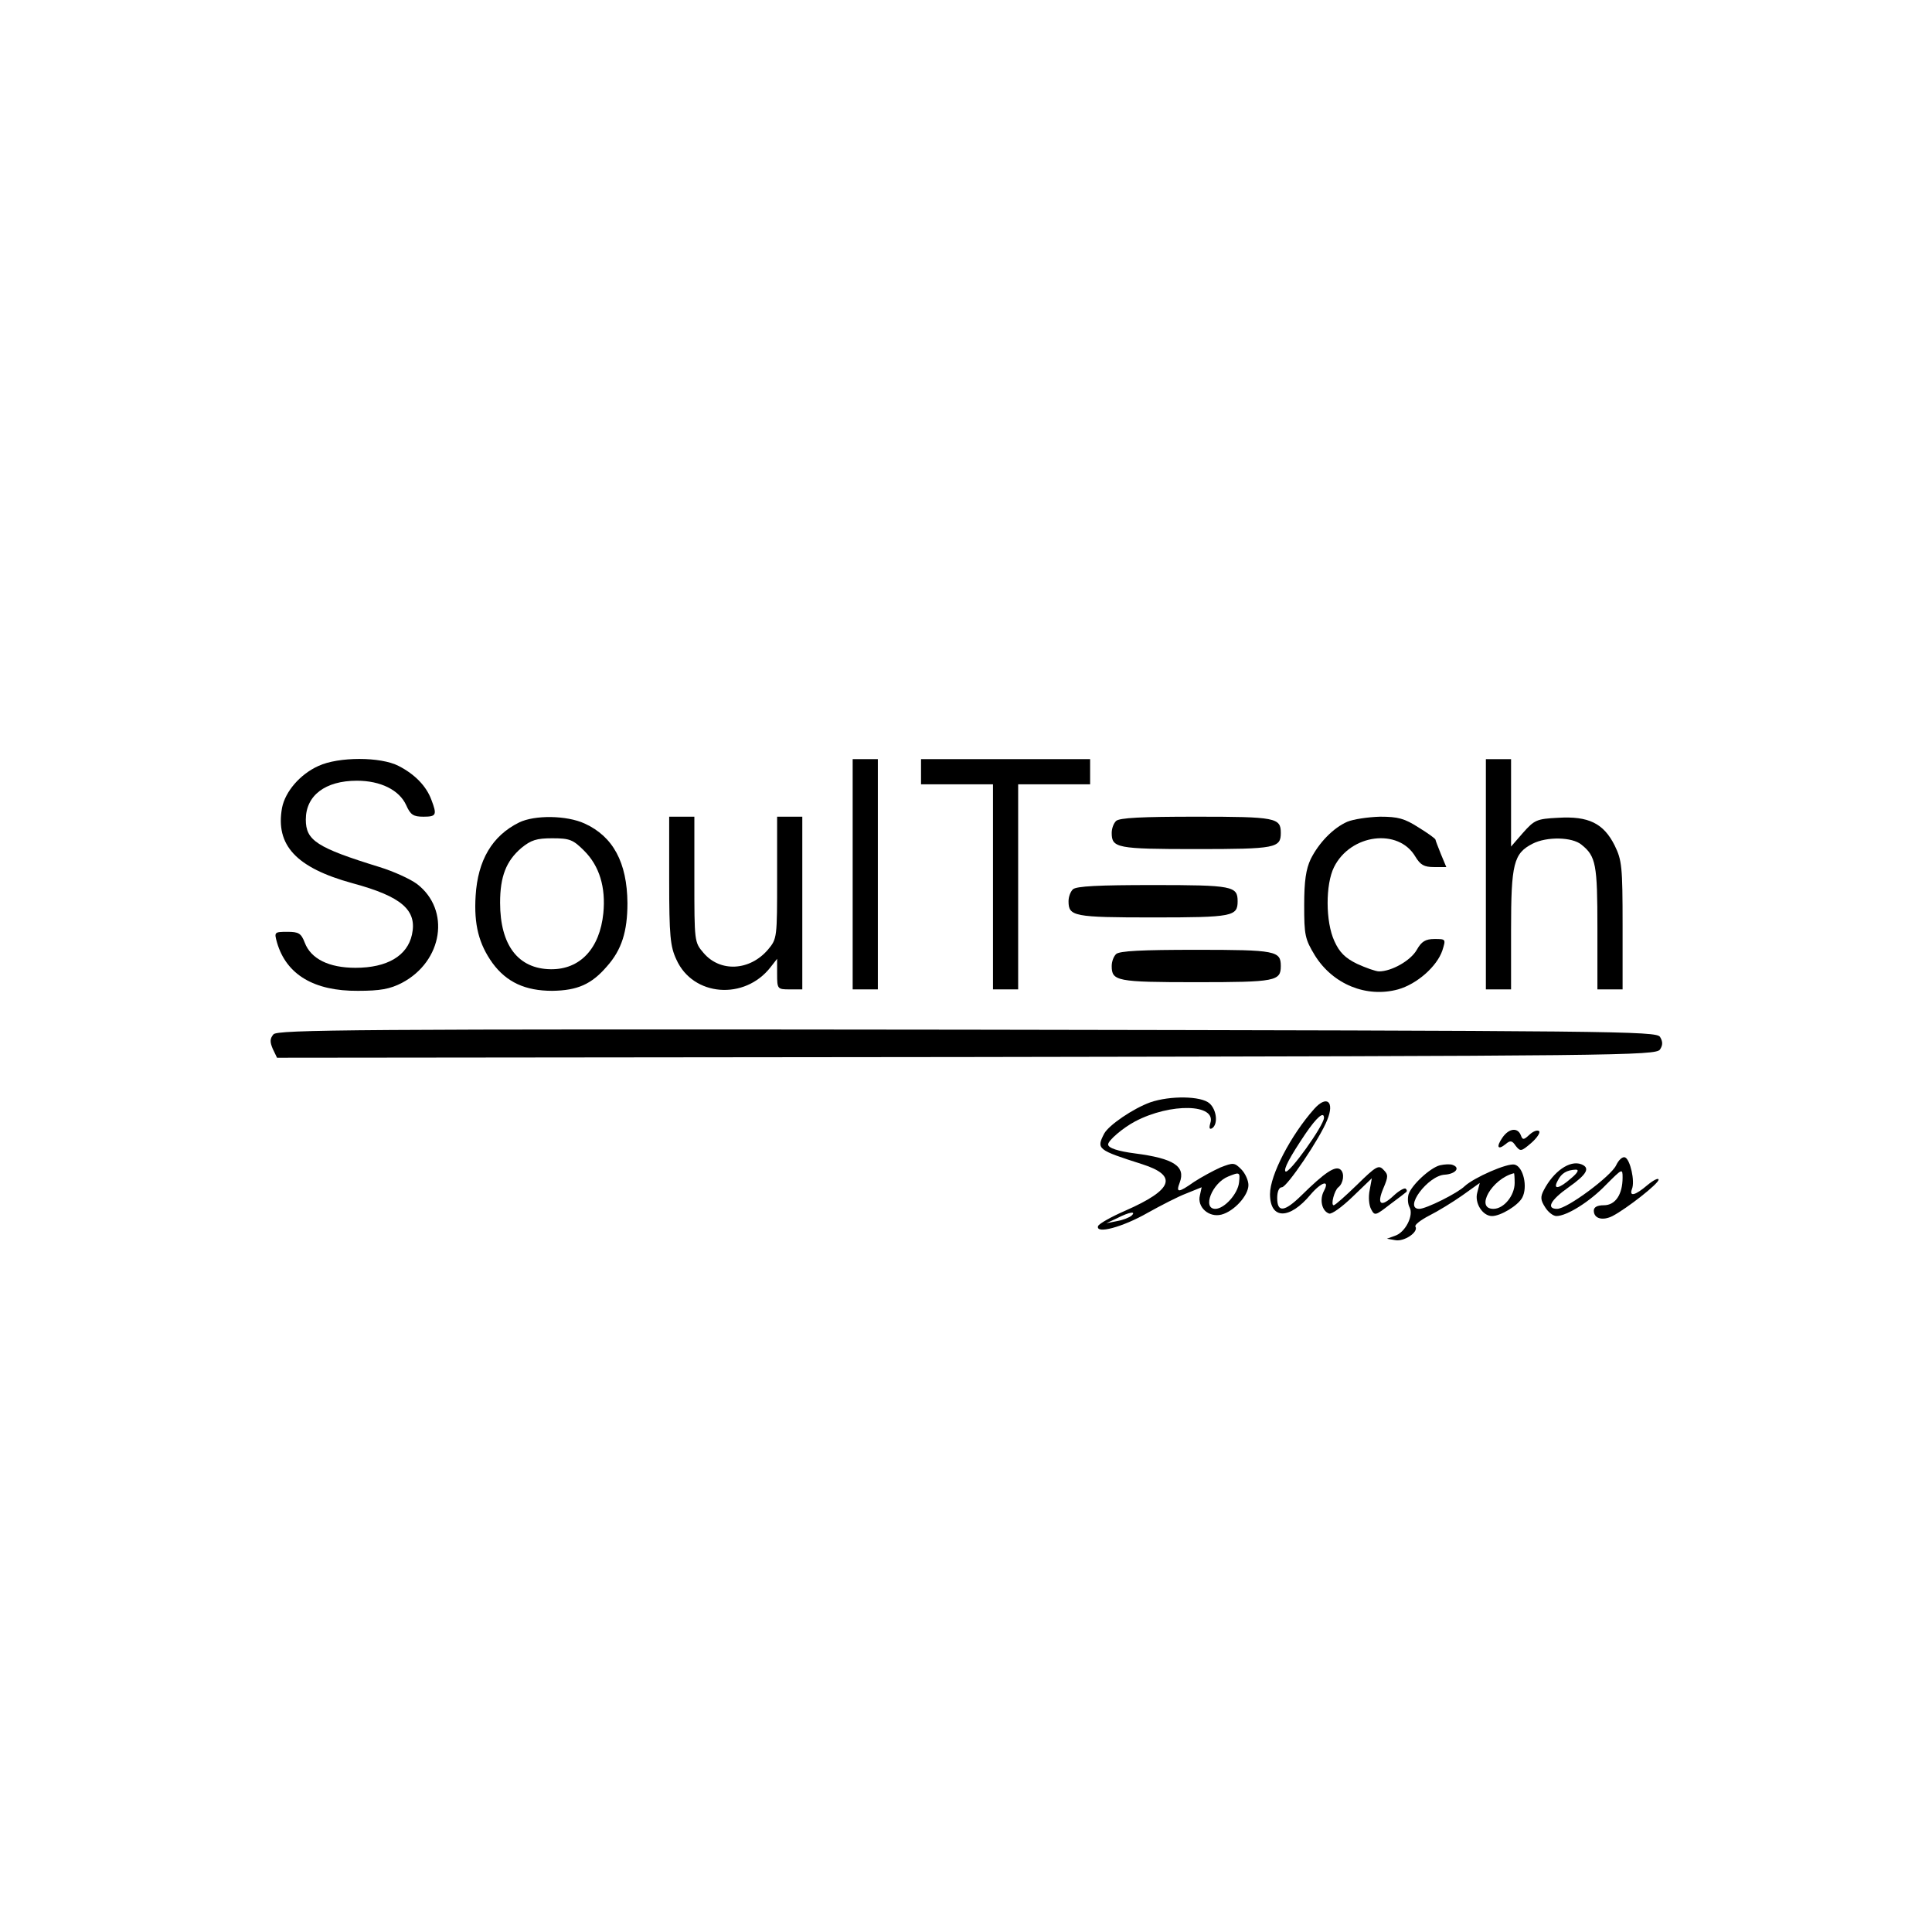 <?xml version="1.0" standalone="no"?>
<!DOCTYPE svg PUBLIC "-//W3C//DTD SVG 20010904//EN"
 "http://www.w3.org/TR/2001/REC-SVG-20010904/DTD/svg10.dtd">
<svg version="1.0" xmlns="http://www.w3.org/2000/svg"
 width="537pt" height="537pt" viewBox="0 0 537 537"
 preserveAspectRatio="xMidYMid meet">

<g transform="translate(0,537) scale(0.1,-0.1)"
fill="#000000" stroke="none">
<path d="M885 3241 c-51 -23 -92 -71 -101 -116 -19 -104 39 -167 196 -210 137
-37 180 -75 165 -143 -13 -59 -69 -92 -157 -92 -74 0 -124 25 -141 70 -10 26
-17 30 -48 30 -37 0 -37 -1 -29 -30 26 -89 103 -135 225 -134 62 0 89 5 122
22 114 60 136 203 42 275 -19 14 -65 35 -104 47 -175 54 -205 74 -205 132 0
67 54 108 142 108 66 0 118 -26 137 -68 12 -27 20 -32 48 -32 36 0 38 5 22 47
-14 38 -46 71 -91 94 -50 26 -167 26 -223 0z"/>
<path d="M2370 2940 l0 -320 35 0 35 0 0 320 0 320 -35 0 -35 0 0 -320z"/>
<path d="M2560 3225 l0 -35 100 0 100 0 0 -285 0 -285 35 0 35 0 0 285 0 285
100 0 100 0 0 35 0 35 -235 0 -235 0 0 -35z"/>
<path d="M4130 2940 l0 -320 35 0 35 0 0 165 c0 184 7 213 60 240 39 20 110
19 136 -3 40 -32 44 -55 44 -231 l0 -171 35 0 35 0 0 178 c0 164 -2 181 -22
222 -31 62 -73 82 -157 77 -60 -3 -66 -6 -98 -42 l-33 -38 0 121 0 122 -35 0
-35 0 0 -320z"/>
<path d="M1443 3084 c-75 -37 -115 -105 -121 -204 -5 -80 9 -134 47 -187 39
-53 91 -77 166 -77 70 1 109 18 152 68 41 46 57 97 57 176 -1 113 -40 185
-119 221 -50 23 -139 24 -182 3z m181 -79 c42 -42 60 -101 53 -173 -10 -99
-65 -157 -146 -156 -91 1 -141 67 -141 185 0 73 17 116 59 152 27 22 42 27 86
27 49 0 58 -4 89 -35z"/>
<path d="M1860 2923 c0 -154 3 -184 20 -220 46 -103 190 -114 262 -21 l18 23
0 -42 c0 -42 1 -43 35 -43 l35 0 0 240 0 240 -35 0 -35 0 0 -169 c0 -167 0
-170 -25 -200 -51 -60 -134 -64 -180 -9 -25 29 -25 32 -25 204 l0 174 -35 0
-35 0 0 -177z"/>
<path d="M3102 3088 c-7 -7 -12 -21 -12 -33 0 -42 14 -45 235 -45 221 0 235 3
235 45 0 42 -14 45 -235 45 -151 0 -214 -3 -223 -12z"/>
<path d="M3745 3086 c-39 -17 -79 -58 -102 -104 -13 -28 -18 -60 -18 -128 0
-83 2 -94 30 -140 50 -80 143 -118 231 -94 53 15 108 64 123 108 10 32 10 32
-22 32 -25 0 -36 -7 -49 -30 -17 -30 -70 -60 -105 -60 -9 0 -37 10 -61 21 -33
16 -49 32 -63 63 -25 54 -25 158 -1 206 46 92 179 109 226 29 14 -23 24 -29
52 -29 l34 0 -15 36 c-8 20 -15 38 -15 40 0 3 -21 18 -47 34 -39 25 -57 30
-107 30 -34 -1 -74 -7 -91 -14z"/>
<path d="M2982 2898 c-7 -7 -12 -21 -12 -33 0 -42 14 -45 235 -45 221 0 235 3
235 45 0 42 -14 45 -235 45 -151 0 -214 -3 -223 -12z"/>
<path d="M3102 2718 c-7 -7 -12 -21 -12 -33 0 -42 14 -45 235 -45 221 0 235 3
235 45 0 42 -14 45 -235 45 -151 0 -214 -3 -223 -12z"/>
<path d="M760 2495 c-10 -12 -10 -21 -2 -40 l12 -25 1916 2 c1813 3 1917 4
1928 21 8 12 8 22 0 35 -11 16 -115 17 -1926 20 -1710 2 -1917 0 -1928 -13z"/>
<path d="M3197 2306 c-47 -17 -115 -63 -128 -87 -22 -43 -19 -45 106 -85 100
-32 85 -71 -47 -129 -39 -17 -73 -36 -76 -43 -7 -23 68 -3 138 37 36 20 84 45
108 54 l42 17 -5 -23 c-8 -32 25 -62 60 -53 35 9 75 53 75 82 0 13 -9 33 -20
44 -19 19 -22 19 -58 5 -20 -9 -53 -27 -73 -40 -44 -31 -51 -31 -40 -2 17 45
-16 67 -124 81 -47 6 -75 15 -75 25 0 11 41 46 75 64 99 52 227 49 209 -5 -4
-14 -2 -18 5 -14 17 11 13 51 -7 69 -23 21 -110 22 -165 3z m247 -222 c-3 -32
-41 -74 -66 -74 -37 0 -9 72 36 90 32 13 33 12 30 -16z m-299 -93 c-6 -5 -23
-12 -40 -15 l-30 -6 30 14 c35 18 54 20 40 7z"/>
<path d="M3653 2288 c-65 -73 -123 -184 -123 -237 0 -71 54 -72 113 -1 30 35
54 42 37 10 -13 -24 -6 -56 14 -63 7 -3 36 18 66 47 l53 51 -6 -33 c-4 -19 -2
-42 4 -53 10 -19 12 -18 52 13 23 17 44 33 46 35 2 2 2 6 -2 9 -3 3 -18 -5
-33 -19 -36 -34 -48 -25 -29 20 14 33 14 38 0 52 -13 14 -21 9 -73 -42 -32
-31 -61 -57 -65 -57 -9 0 2 42 13 50 14 11 18 39 6 49 -14 12 -43 -7 -109 -72
-47 -46 -67 -48 -67 -7 0 18 5 30 13 30 14 0 106 136 126 187 21 51 -1 70 -36
31z m27 -25 c0 -21 -98 -158 -107 -149 -6 6 12 40 55 104 32 47 52 64 52 45z"/>
<path d="M4176 2208 c-18 -26 -13 -36 9 -18 13 11 18 10 28 -5 13 -16 15 -16
43 8 16 14 26 29 22 33 -5 4 -16 0 -27 -10 -16 -15 -19 -15 -24 -1 -9 22 -33
19 -51 -7z"/>
<path d="M4492 2131 c-14 -30 -136 -121 -164 -121 -31 0 -19 24 32 60 51 36
61 54 35 64 -32 12 -77 -20 -104 -72 -10 -19 -9 -28 4 -48 8 -13 22 -24 31
-24 29 0 93 40 138 87 45 45 46 46 46 20 0 -47 -20 -77 -52 -77 -18 0 -28 -5
-28 -15 0 -22 24 -29 52 -15 40 21 128 90 128 101 0 6 -14 -1 -31 -15 -34 -29
-51 -33 -43 -11 9 22 -5 82 -19 88 -7 3 -18 -7 -25 -22z m-125 -36 c-34 -30
-52 -33 -37 -6 10 20 25 29 50 30 10 0 5 -9 -13 -24z"/>
<path d="M4002 2131 c-27 -7 -79 -55 -87 -81 -3 -11 -2 -27 3 -36 12 -22 -12
-70 -41 -79 l-22 -8 23 -4 c25 -5 66 23 56 38 -2 5 15 18 38 30 24 12 65 37
92 56 l49 35 -7 -27 c-8 -29 15 -65 41 -65 24 0 72 29 84 51 16 30 3 86 -21
92 -20 5 -113 -36 -139 -60 -19 -19 -107 -63 -126 -63 -45 0 24 93 71 95 29 2
44 19 22 27 -7 3 -23 2 -36 -1z m208 -49 c0 -35 -30 -72 -59 -72 -52 0 -4 84
57 99 1 1 2 -12 2 -27z"/>
</g>
</svg>
